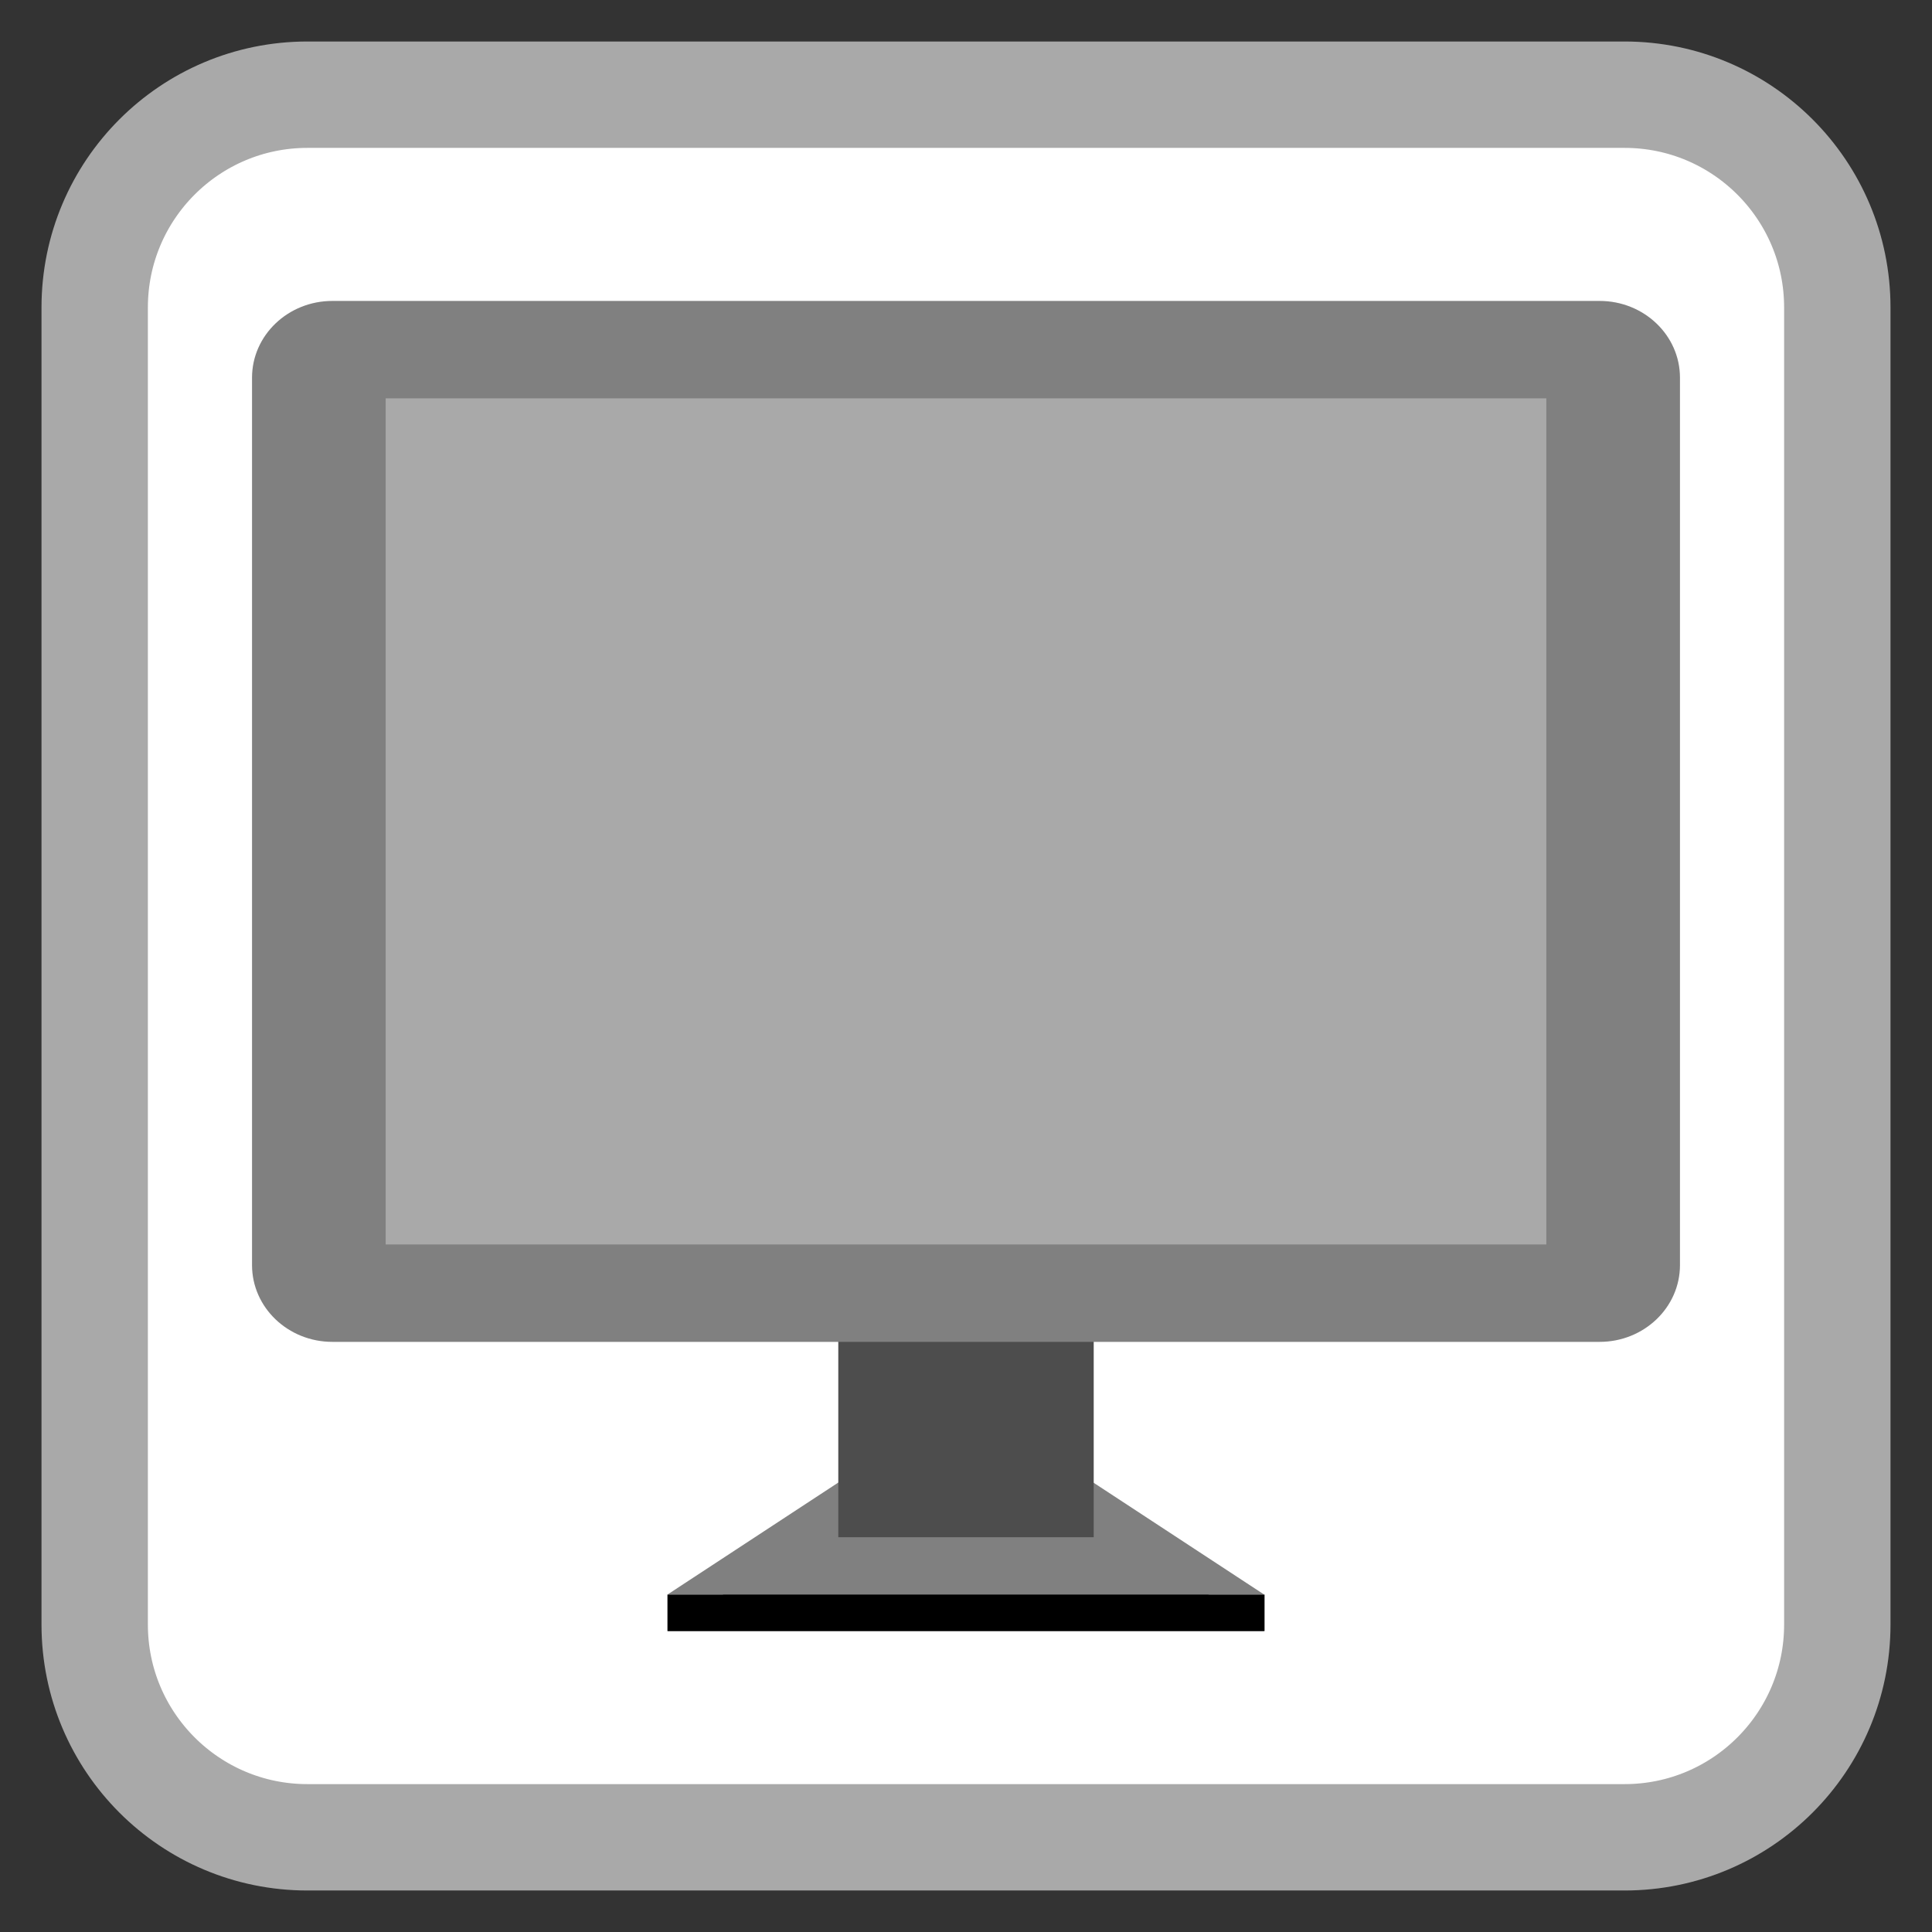 
<svg xmlns="http://www.w3.org/2000/svg" xmlns:xlink="http://www.w3.org/1999/xlink" width="256px" height="256px" viewBox="0 0 256 256" version="1.1">
<rect x="0" y="0" width="256" height="256" fill="#333333" stroke="none"/>
<g id="surface1">
<path style="fill-rule:nonzero;fill:rgb(100%,100%,100%);fill-opacity:1;stroke-width:28.192;stroke-linecap:butt;stroke-linejoin:miter;stroke:#A9A9A9;stroke-opacity:1;stroke-miterlimit:4;" d="M 81.477 25.094 L 430.523 25.094 C 461.664 25.094 486.906 50.336 486.906 81.477 L 486.906 430.523 C 486.906 461.664 461.664 486.906 430.523 486.906 L 81.477 486.906 C 50.336 486.906 25.094 461.664 25.094 430.523 L 25.094 81.477 C 25.094 50.336 50.336 25.094 81.477 25.094 Z M 81.477 25.094 " transform="matrix(0.5,0,0,0.5,0,0)"/>
<path style=" stroke:none;fill-rule:evenodd;fill:rgb(50.196%,50.196%,50.196%);fill-opacity:1;" d="M 112.77 200.172 L 88.441 216.125 L 167.508 216.125 L 143.18 200.172 Z M 112.77 200.172 "/>
<path style=" stroke:none;fill-rule:evenodd;fill:rgb(50.196%,50.196%,50.196%);fill-opacity:1;" d="M 112.77 195.336 L 88.441 211.289 L 167.508 211.289 L 143.18 195.336 Z M 112.77 195.336 "/>
<path style=" stroke:none;fill-rule:nonzero;fill:rgb(30.196%,30.196%,30.196%);fill-opacity:1;" d="M 111.078 166.043 L 144.922 166.043 L 144.922 203.688 L 111.078 203.688 Z M 111.078 166.043 "/>
<path style=" stroke:none;fill-rule:nonzero;fill:rgb(50.196%,50.196%,50.196%);fill-opacity:1;" d="M 44.047 39.875 L 211.953 39.875 C 217.836 39.875 222.605 44.43 222.605 50.047 L 222.605 167.633 C 222.605 173.25 217.836 177.805 211.953 177.805 L 44.047 177.805 C 38.164 177.805 33.395 173.25 33.395 167.633 L 33.395 50.047 C 33.395 44.43 38.164 39.875 44.047 39.875 Z M 44.047 39.875 "/>
<path style=" stroke:none;fill-rule:nonzero;fill:#A9A9A9;fill-opacity:1;" d="M 51.105 52.785 L 204.895 52.785 L 204.895 164.895 L 51.105 164.895 Z M 51.105 52.785 "/>
<path style=" stroke:none;fill-rule:evenodd;fill:rgb(0%,0%,0%);fill-opacity:1;" d="M 88.441 211.289 L 88.441 216.125 L 167.559 216.125 L 167.559 211.289 Z M 88.441 211.289 "/>
</g>
</svg>
